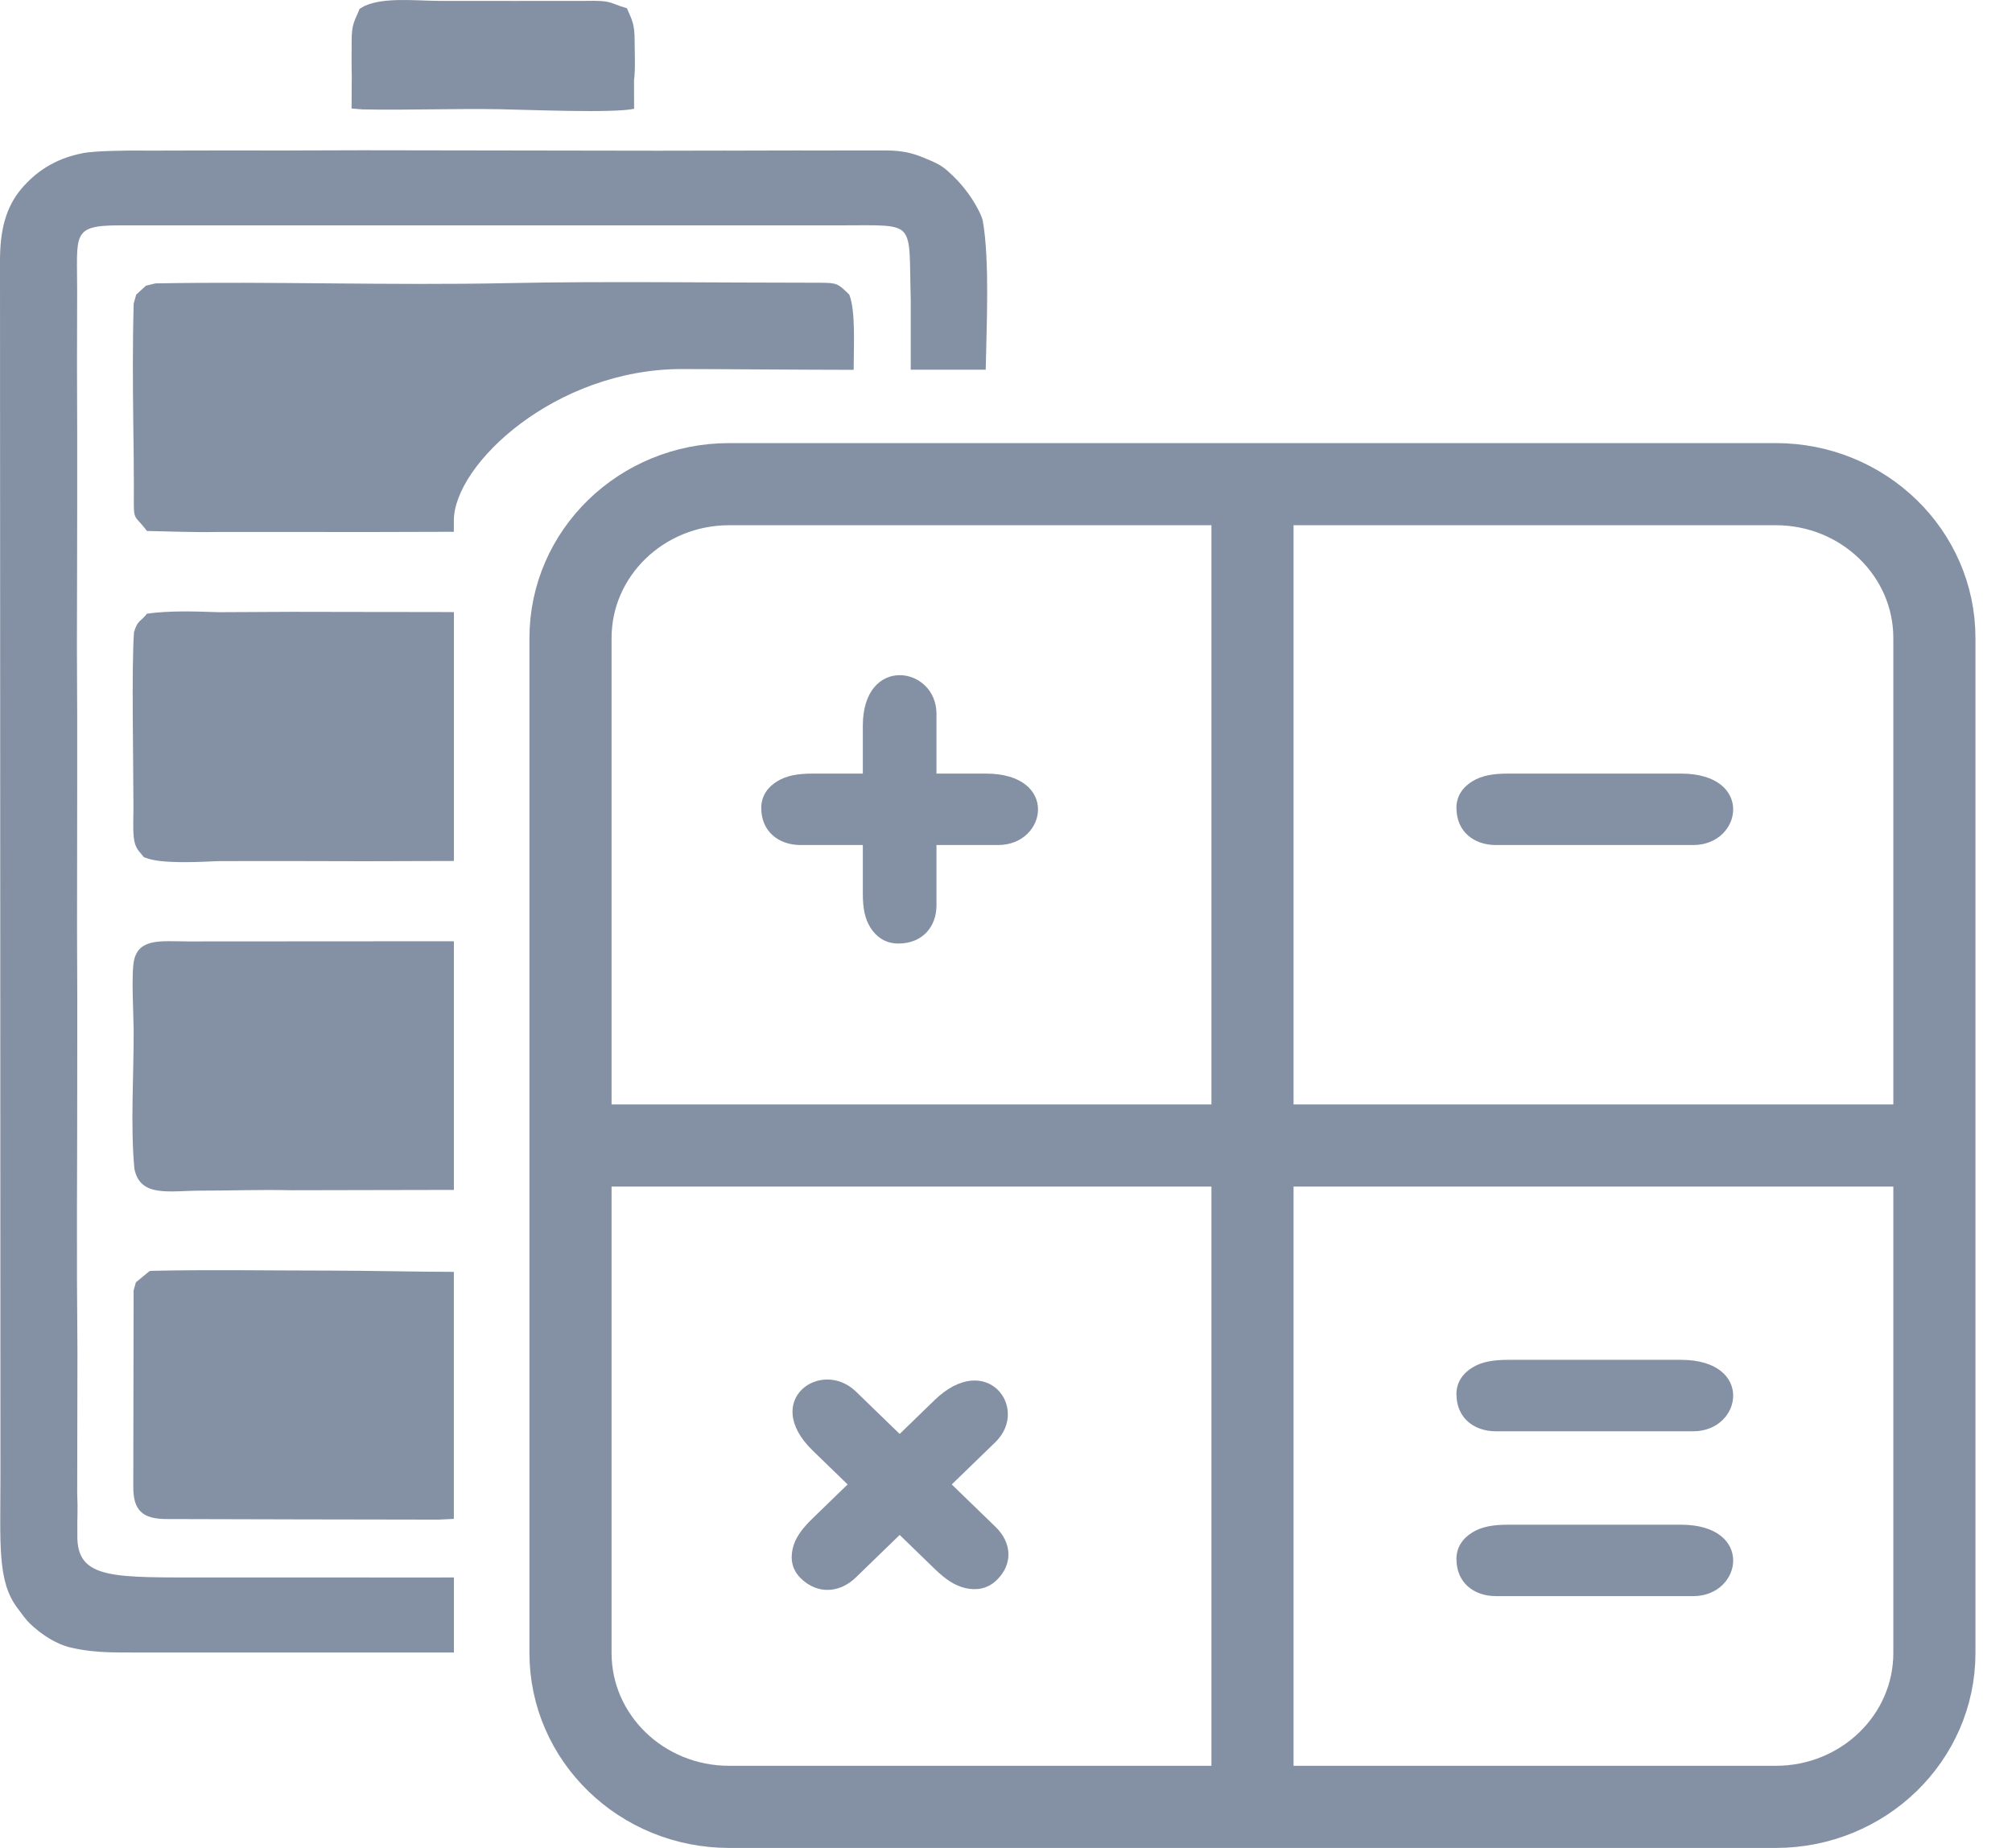 <svg width="49" height="45" viewBox="0 0 49 45" fill="none" xmlns="http://www.w3.org/2000/svg">
<path fill-rule="evenodd" clip-rule="evenodd" d="M2.013 3.731C1.3 3.869 0.854 4.212 0.532 4.584C0.144 5.035 -0.001 5.604 5.21166e-06 6.349L0.011 35.919C0.011 37.596 -0.072 38.508 0.428 39.163C0.539 39.311 0.626 39.438 0.727 39.535C0.995 39.791 1.355 40.037 1.73 40.122C2.383 40.272 2.896 40.233 3.58 40.242H5.311H7.14H11.055V38.414C11.055 38.412 8.747 38.417 5.194 38.413C2.762 38.41 1.855 38.49 1.884 37.361C1.877 36.927 1.9 36.808 1.88 36.374L1.883 34.664L1.886 32.911L1.875 31.207L1.874 29.512L1.879 27.753L1.881 26.061L1.882 24.301L1.876 22.618L1.878 20.87L1.88 19.183V17.413L1.873 15.737L1.877 13.983L1.88 12.301V10.526L1.875 8.855L1.879 7.107C1.882 5.699 1.728 5.488 2.922 5.488H20.469C21.392 5.488 21.832 5.451 22.01 5.656C22.194 5.868 22.152 6.317 22.18 7.284V9.003H24.006C24.024 7.991 24.107 6.344 23.934 5.373C23.903 5.225 23.728 4.911 23.579 4.71C23.384 4.446 23.235 4.303 23.079 4.163C22.904 4.004 22.73 3.938 22.487 3.837C22.026 3.646 21.724 3.663 21.245 3.664L19.585 3.665L19.505 3.664L17.77 3.668L17.686 3.667L16.039 3.67L8.842 3.659L7.124 3.664L7.042 3.665L5.383 3.664H5.307L3.576 3.668L3.491 3.667C3.143 3.662 2.312 3.671 2.014 3.729L2.013 3.731Z" fill="#8491A4"/>
<path fill-rule="evenodd" clip-rule="evenodd" d="M3.556 6.956L3.318 7.173L3.256 7.39C3.228 8.345 3.234 9.358 3.246 10.315C3.252 10.811 3.26 11.305 3.26 11.801C3.26 12.775 3.221 12.456 3.579 12.93C4.107 12.941 4.741 12.966 5.315 12.954H7.119L8.869 12.956L10.677 12.951H11.053V12.679C11.053 11.304 13.53 8.987 16.602 8.987C17.504 8.987 19.662 9.006 20.79 9.006C20.79 8.432 20.842 7.576 20.683 7.174C20.399 6.904 20.413 6.884 19.901 6.885C17.458 6.886 14.712 6.845 12.347 6.895C9.508 6.954 6.633 6.85 3.786 6.901L3.556 6.957V6.956Z" fill="#8491A4"/>
<path fill-rule="evenodd" clip-rule="evenodd" d="M3.31 31.227L3.254 31.422L3.246 36.197C3.242 36.776 3.464 36.99 4.055 36.991C6.264 36.996 8.471 37.004 10.68 37.005L11.053 36.987V30.972C10.298 30.972 8.838 30.941 8.032 30.941C6.598 30.941 5.149 30.915 3.716 30.946L3.643 30.952L3.309 31.227H3.31Z" fill="#8491A4"/>
<path fill-rule="evenodd" clip-rule="evenodd" d="M3.577 14.946C3.431 15.14 3.352 15.089 3.263 15.398C3.202 16.257 3.249 18.564 3.25 19.675C3.25 19.894 3.235 20.181 3.258 20.392C3.287 20.669 3.395 20.731 3.51 20.879L3.536 20.884C3.911 21.044 4.849 20.99 5.33 20.969L7.099 20.968L8.887 20.972L10.66 20.967L11.055 20.966V14.906L10.661 14.904L8.879 14.902L7.112 14.899L5.325 14.908C4.75 14.888 4.126 14.867 3.579 14.944L3.577 14.946Z" fill="#8491A4"/>
<path fill-rule="evenodd" clip-rule="evenodd" d="M3.272 28.454C3.409 29.171 4.122 28.994 4.909 28.994C5.63 28.994 6.356 28.966 7.078 28.984L11.054 28.976V22.921L4.569 22.925C3.953 22.924 3.391 22.837 3.267 23.374C3.192 23.694 3.252 24.68 3.255 25.071C3.261 26.129 3.173 27.427 3.273 28.454H3.272Z" fill="#8491A4"/>
<path fill-rule="evenodd" clip-rule="evenodd" d="M8.885 0.141L8.758 0.215C8.638 0.519 8.563 0.565 8.564 1.006C8.565 1.3 8.558 1.601 8.568 1.89L8.566 1.959L8.562 2.642L8.827 2.664C9.943 2.687 11.06 2.64 12.177 2.66C12.82 2.671 14.952 2.761 15.443 2.649L15.441 1.946C15.478 1.696 15.456 1.283 15.456 1.008C15.457 0.575 15.395 0.499 15.268 0.201C14.806 0.066 14.935 0.007 14.23 0.022L12.45 0.023L12.383 0.022H10.713L10.661 0.021C10.104 0.017 9.357 -0.07 8.884 0.143L8.885 0.141Z" fill="#8491A4"/>
<path d="M43.246 11.79H17.758C15.624 11.79 13.894 13.468 13.894 15.537V40.253C13.894 42.322 15.624 44 17.758 44H43.246C45.38 44 47.11 42.322 47.11 40.253V15.537C47.11 13.468 45.38 11.79 43.246 11.79Z" stroke="#8491A4" stroke-width="2" stroke-miterlimit="22.926"/>
<path d="M30.503 11.79V44" stroke="#8491A4" stroke-width="2" stroke-miterlimit="22.926"/>
<path d="M13.894 27.895H47.11" stroke="#8491A4" stroke-width="2" stroke-miterlimit="22.926"/>
<path fill-rule="evenodd" clip-rule="evenodd" d="M35.471 19.682C35.471 20.241 35.886 20.578 36.431 20.578H41.237C42.439 20.578 42.729 18.838 40.937 18.838H36.731C36.368 18.838 36.092 18.883 35.861 19.024C35.636 19.161 35.469 19.372 35.469 19.682H35.471Z" fill="#8491A4"/>
<path fill-rule="evenodd" clip-rule="evenodd" d="M18.54 19.682C18.54 20.241 18.956 20.578 19.501 20.578H24.307C25.509 20.578 25.799 18.838 24.007 18.838H19.801C19.438 18.838 19.162 18.883 18.931 19.024C18.706 19.161 18.539 19.372 18.539 19.682H18.54Z" fill="#8491A4"/>
<path fill-rule="evenodd" clip-rule="evenodd" d="M35.471 33.958C35.471 34.517 35.886 34.854 36.431 34.854H41.237C42.439 34.854 42.729 33.114 40.937 33.114H36.731C36.368 33.114 36.092 33.159 35.861 33.3C35.636 33.437 35.469 33.648 35.469 33.958H35.471Z" fill="#8491A4"/>
<path fill-rule="evenodd" clip-rule="evenodd" d="M35.471 37.973C35.471 38.532 35.886 38.868 36.431 38.868H41.237C42.439 38.868 42.729 37.129 40.937 37.129H36.731C36.368 37.129 36.092 37.174 35.861 37.315C35.636 37.452 35.469 37.663 35.469 37.973H35.471Z" fill="#8491A4"/>
<path fill-rule="evenodd" clip-rule="evenodd" d="M21.883 22.976C22.46 22.976 22.807 22.574 22.807 22.045V17.384C22.807 16.219 21.013 15.938 21.013 17.676V21.754C21.013 22.106 21.059 22.374 21.204 22.598C21.346 22.816 21.563 22.977 21.883 22.977V22.976Z" fill="#8491A4"/>
<path fill-rule="evenodd" clip-rule="evenodd" d="M19.508 38.44C19.916 38.835 20.455 38.789 20.841 38.415L24.24 35.12C25.09 34.295 24.026 32.868 22.759 34.096L19.786 36.979C19.529 37.229 19.366 37.45 19.306 37.707C19.247 37.958 19.282 38.222 19.508 38.44Z" fill="#8491A4"/>
<path fill-rule="evenodd" clip-rule="evenodd" d="M24.274 38.477C24.682 38.081 24.634 37.559 24.248 37.185L20.849 33.89C20 33.065 18.527 34.097 19.794 35.325L22.767 38.209C23.025 38.458 23.253 38.615 23.518 38.674C23.777 38.731 24.048 38.697 24.274 38.477Z" fill="#8491A4"/>
</svg>
